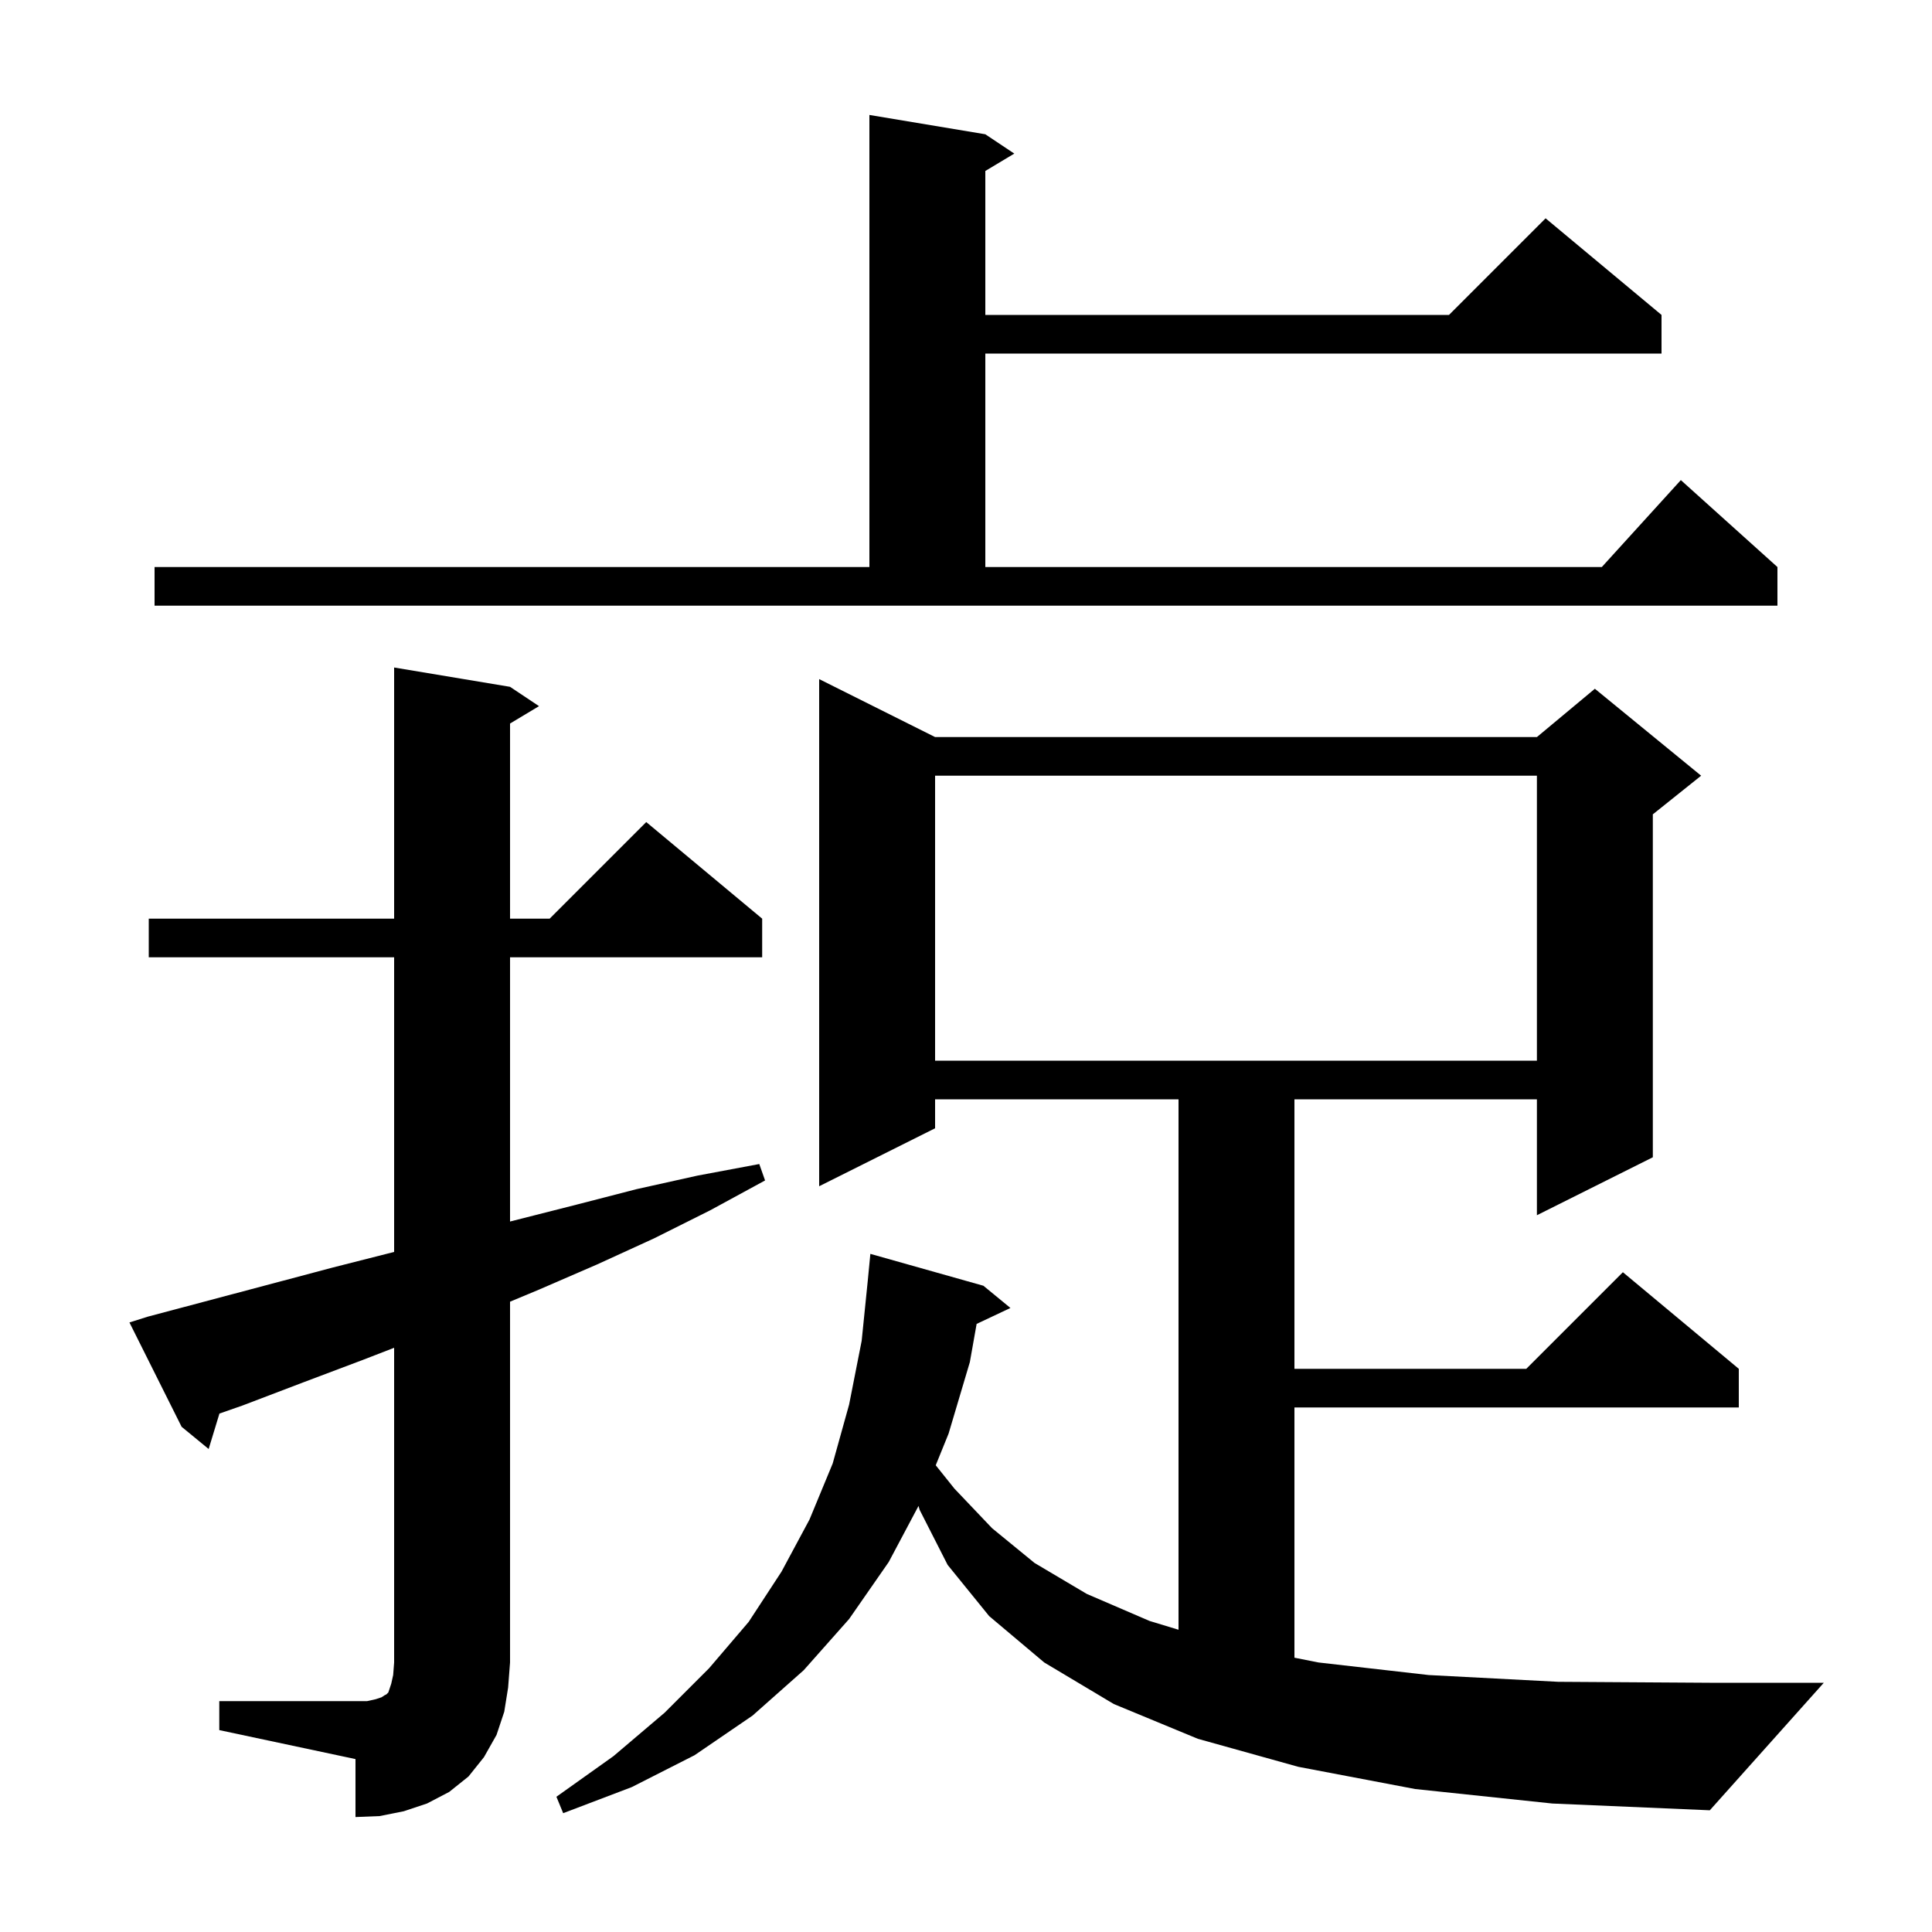 <svg xmlns="http://www.w3.org/2000/svg" xmlns:xlink="http://www.w3.org/1999/xlink" version="1.1" baseProfile="full" viewBox="0 0 200 200" width="200" height="200">
<g fill="black">
<path d="M 22.7 176.1 L 38.0 176.1 L 38.9 175.9 L 39.5 175.7 L 39.8 175.5 L 40.0 175.4 L 40.2 175.2 L 40.5 174.3 L 40.7 173.4 L 40.8 172.1 L 40.8 139.523 L 37.5 140.8 L 31.4 143.1 L 25.1 145.5 L 22.716 146.332 L 21.6 150.0 L 18.8 147.7 L 13.4 136.9 L 15.3 136.3 L 34.5 131.2 L 40.8 129.6 L 40.8 99.1 L 15.4 99.1 L 15.4 95.1 L 40.8 95.1 L 40.8 69.1 L 52.8 71.1 L 55.8 73.1 L 52.8 74.9 L 52.8 95.1 L 56.9 95.1 L 66.9 85.1 L 78.9 95.1 L 78.9 99.1 L 52.8 99.1 L 52.8 126.452 L 59.7 124.7 L 65.9 123.1 L 72.2 121.7 L 78.6 120.5 L 79.2 122.2 L 73.5 125.3 L 67.7 128.2 L 61.8 130.9 L 55.8 133.5 L 52.8 134.75 L 52.8 172.1 L 52.6 174.7 L 52.2 177.2 L 51.4 179.6 L 50.1 181.9 L 48.5 183.9 L 46.5 185.5 L 44.2 186.7 L 41.8 187.5 L 39.3 188.0 L 36.8 188.1 L 36.8 182.1 L 22.7 179.1 Z M 146.5 185.2 L 134.4 182.9 L 124.0 180.0 L 115.3 176.4 L 108.1 172.1 L 102.4 167.3 L 98.1 162.0 L 95.2 156.3 L 95.085 155.893 L 92.0 161.7 L 87.9 167.6 L 83.2 172.9 L 77.9 177.6 L 71.9 181.7 L 65.4 185.0 L 58.3 187.7 L 57.6 186.0 L 63.5 181.8 L 68.8 177.3 L 73.4 172.7 L 77.5 167.9 L 80.9 162.7 L 83.8 157.3 L 86.2 151.5 L 87.9 145.4 L 89.2 138.8 L 89.83 132.59 L 90.1 129.8 L 101.8 133.1 L 104.6 135.4 L 101.1 137.051 L 100.4 141.0 L 98.2 148.4 L 96.867 151.684 L 98.8 154.1 L 102.7 158.2 L 107.1 161.8 L 112.5 165.0 L 119.0 167.8 L 122.0 168.711 L 122.0 113.8 L 96.8 113.8 L 96.8 116.8 L 84.8 122.8 L 84.8 70.3 L 96.8 76.3 L 159.1 76.3 L 165.1 71.3 L 176.1 80.3 L 171.1 84.3 L 171.1 119.8 L 159.1 125.8 L 159.1 113.8 L 134.0 113.8 L 134.0 141.7 L 158.0 141.7 L 168.0 131.7 L 180.0 141.7 L 180.0 145.7 L 134.0 145.7 L 134.0 171.605 L 136.5 172.1 L 147.9 173.4 L 161.3 174.1 L 177.0 174.2 L 188.8 174.2 L 177.0 187.4 L 160.7 186.7 Z M 96.8 80.3 L 96.8 109.8 L 159.1 109.8 L 159.1 80.3 Z M 16.0 58.7 L 90.0 58.7 L 90.0 11.9 L 102.0 13.9 L 105.0 15.9 L 102.0 17.7 L 102.0 32.6 L 150.0 32.6 L 160.0 22.6 L 172.0 32.6 L 172.0 36.6 L 102.0 36.6 L 102.0 58.7 L 165.818 58.7 L 174.0 49.7 L 184.0 58.7 L 184.0 62.7 L 16.0 62.7 Z " />
</g>
</svg>
